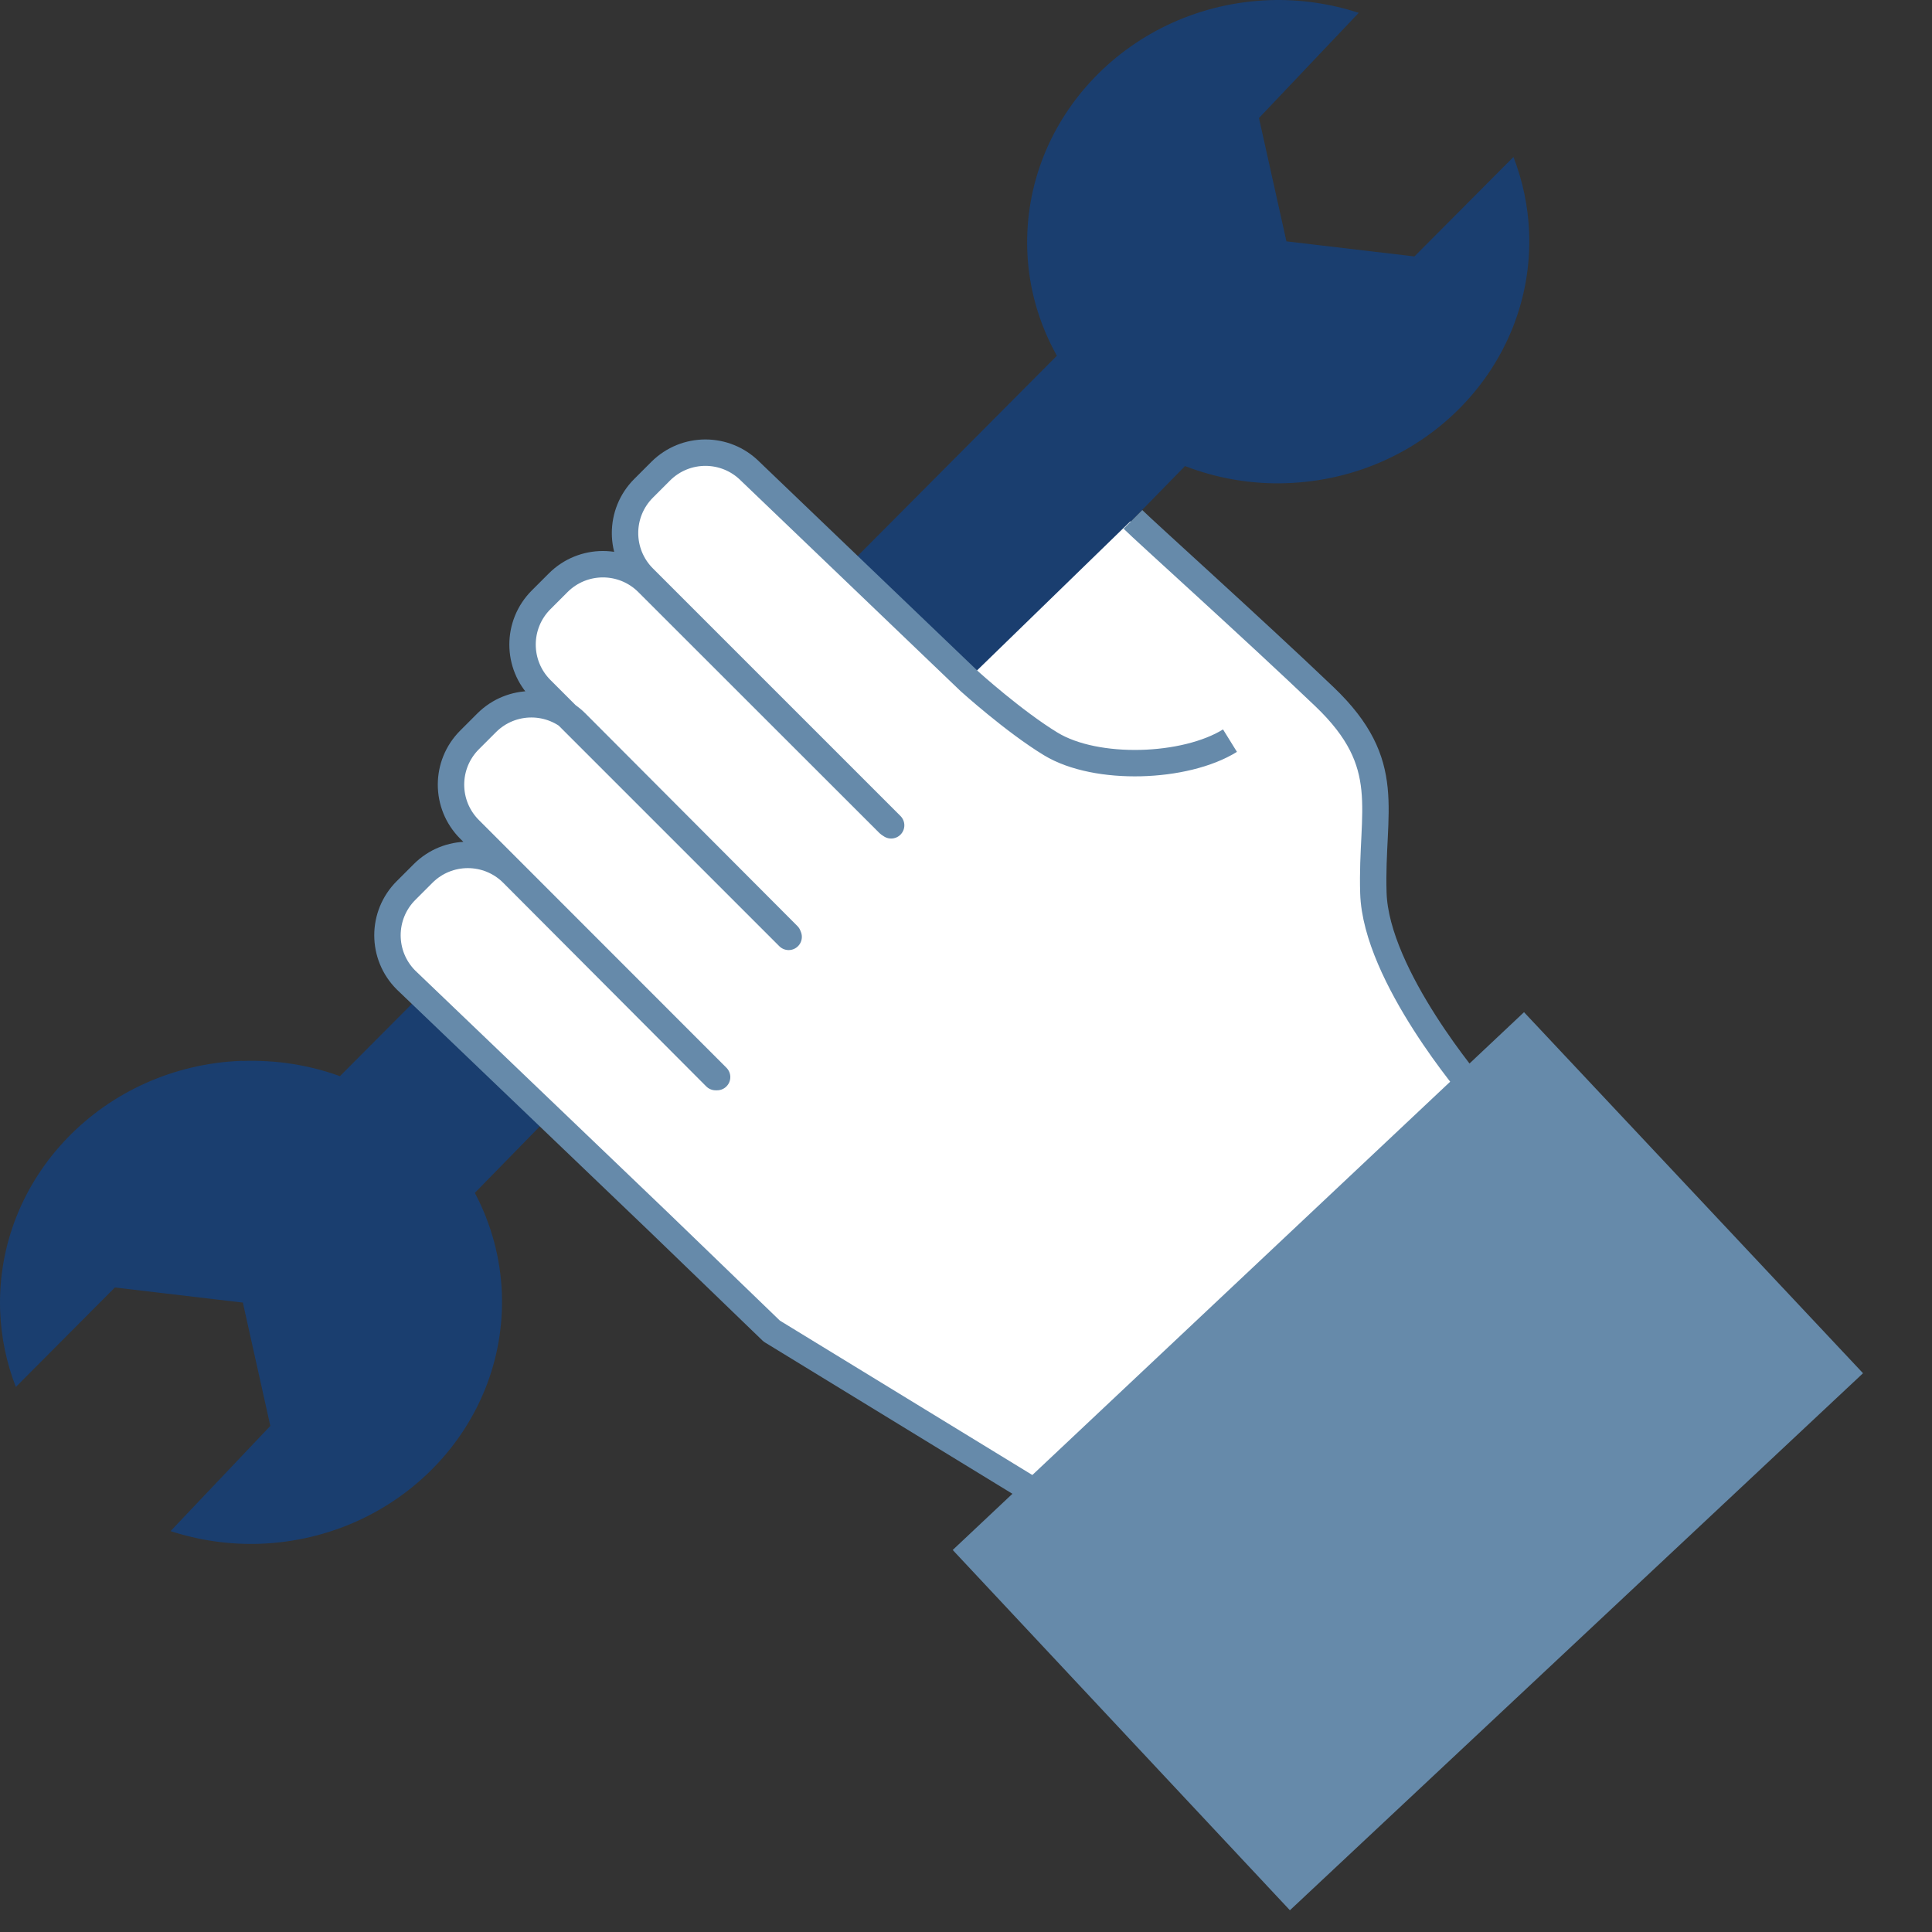 <?xml version="1.0" encoding="utf-8"?>
<svg version="1.1" id="doing" xmlns="http://www.w3.org/2000/svg" xmlns:xlink="http://www.w3.org/1999/xlink" x="0px" y="0px" viewBox="0 0 128 128" style="enable-background:new 0 0 128 128;" xml:space="preserve">
<rect x="0" y="0" width="128" height="128" fill="#333333" stroke="none"/>
<style>
  .st0{fill: #1a3e6f;}
  .st1{fill: #fff;}
  .st2{fill: none; stroke: #668aaa; stroke-linejoin: round; stroke-width: 1.75px;}
  .st3{fill: #668aaa;}
</style>
<path id="wrench" class="st0" d="M16.05,70.29c2.28-.08,4.47.28,6.47,1.01l47.5-47.73c-1.16-2.08-1.87-4.44-1.96-6.96C67.75,7.77,74.94.34,84.11.01c2.07-.07,4.06.24,5.91.84l-6.61,6.97,1.82,8.17,8.48,1,6.56-6.59c.61,1.57.97,3.25,1.04,5.01.32,8.84-6.86,16.27-16.04,16.6-2.39.09-4.67-.33-6.76-1.13l-47.05,48.15c1.06,2.01,1.7,4.26,1.79,6.65.32,8.84-6.86,16.27-16.04,16.6-2.07.07-4.06-.24-5.91-.84l6.61-6.97-1.82-8.17-8.48-1-6.56,6.59c-.61-1.57-.97-3.25-1.04-5.01-.32-8.84,6.86-16.27,16.04-16.6Z"/>
<path id="hand-bg" class="st1" d="M64.05,45.12l-14.42-13.82c-1.62-1.62-4.26-1.62-5.88,0l-1.12,1.12c-1.62,1.62-1.62,4.26,0,5.88l16.26,16.26-.15-.1-15.85-15.84c-1.62-1.62-4.26-1.62-5.88,0l-1.12,1.12c-1.62,1.62-1.62,4.26,0,5.88l16.26,16.26-.04-.1-13.93-13.97c-1.62-1.62-4.26-1.62-5.88,0l-1.12,1.12c-1.62,1.62-1.62,4.26,0,5.88l16.26,16.26h-.1s-13.34-13.37-13.34-13.37c-1.62-1.62-4.26-1.62-5.88,0l-1.12,1.12c-1.62,1.62-1.62,4.26,0,5.88l16.57,15.87,7.46,7.2,18.31,11.2,27.84-27.03s-6.45-7.5-6.61-12.96,1.44-8.45-3.21-12.89c-4.65-4.44-11.7-10.78-12.47-11.55l-10.84,10.54Z"/>
<path id="hand" class="st2" d="M75.06,34.41c.78.78,8,7.27,12.69,11.75,4.69,4.48,3.07,7.5,3.24,13,.16,5.5,6.67,13.07,6.67,13.07l-28.07,27.25-18.46-11.29-7.52-7.26-16.71-16c-1.64-1.64-1.64-4.29,0-5.93l1.13-1.13c1.64-1.64,4.29-1.64,5.93,0l13.45,13.49h.1s-16.4-16.41-16.4-16.41c-1.64-1.64-1.64-4.29,0-5.93l1.13-1.13c1.64-1.64,4.29-1.64,5.93,0l14.04,14.08.04.1-16.4-16.4c-1.64-1.64-1.64-4.29,0-5.93l1.13-1.13c1.64-1.64,4.29-1.64,5.93,0l15.98,15.97.15.1-16.4-16.4c-1.64-1.64-1.64-4.29,0-5.93l1.13-1.13c1.64-1.64,4.29-1.64,5.93,0l14.54,13.93s2.93,2.65,5.38,4.14c3.02,1.83,8.9,1.62,11.87-.22"/>
<polygon id="cuff" class="st3" points="100.97 67.06 63.12 102.69 85.46 126.56 123.43 90.98 100.97 67.06"/>
</svg>